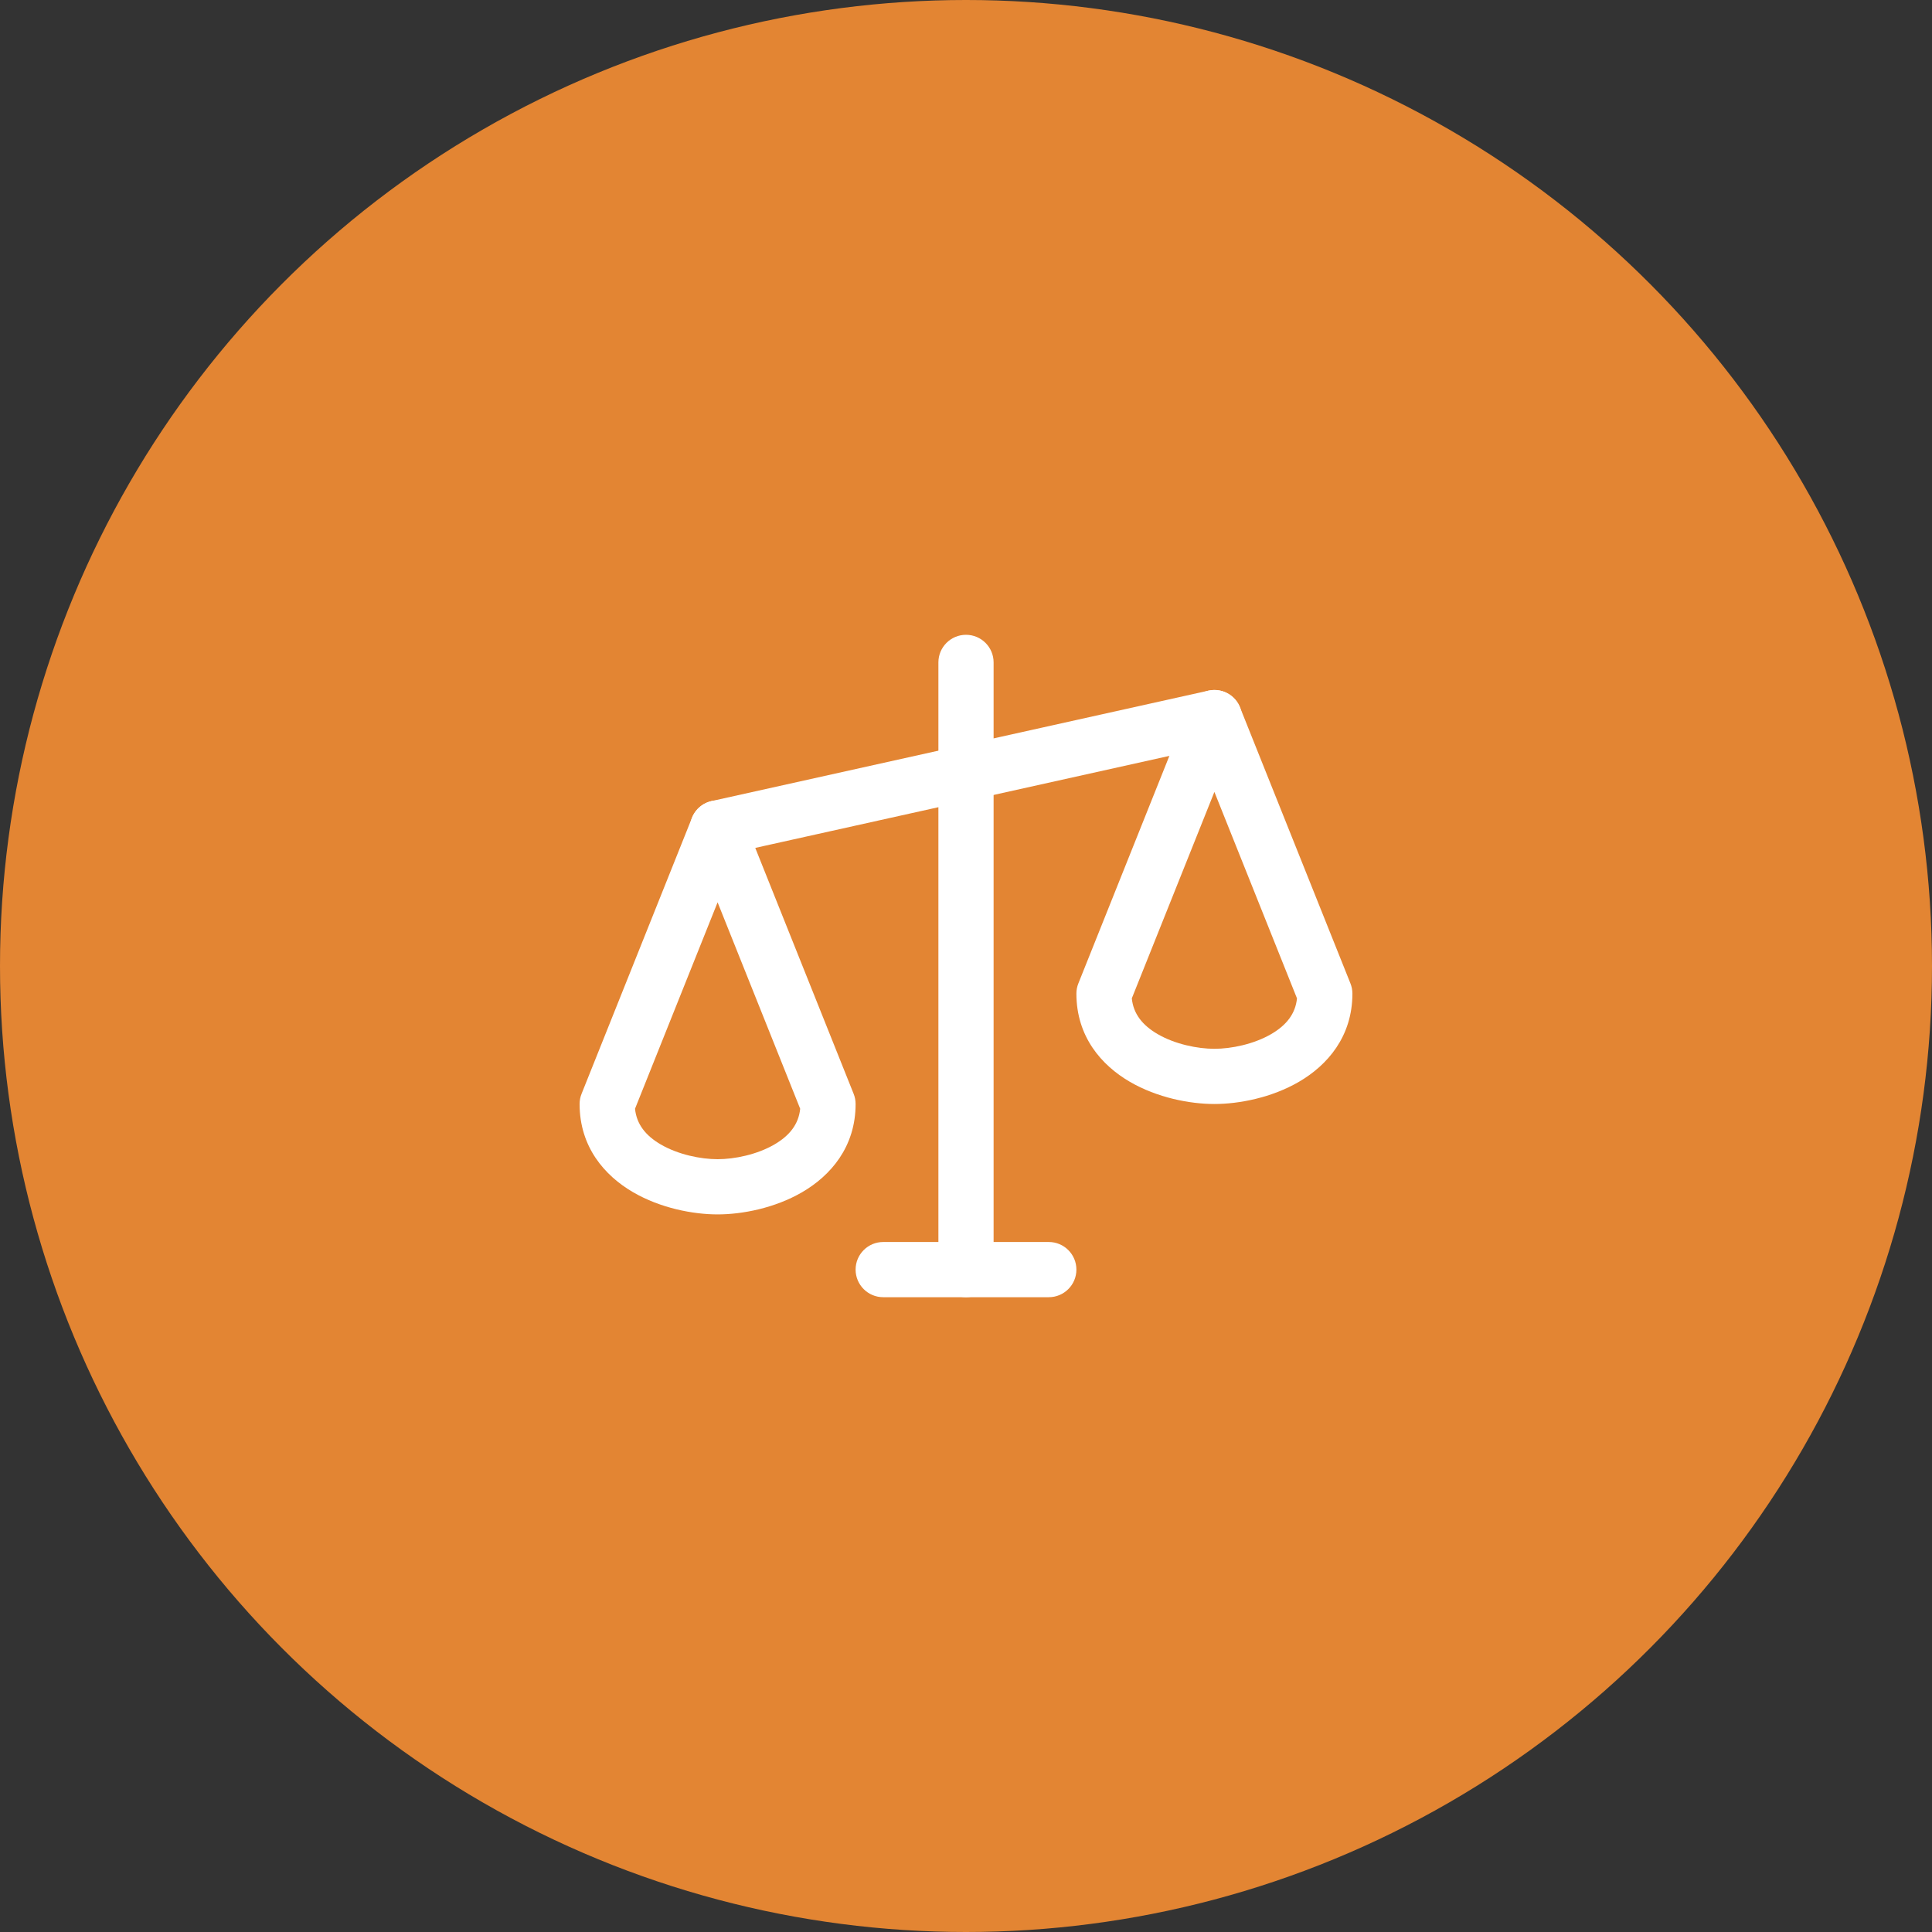 <svg width="70" height="70" viewBox="0 0 70 70" fill="none" xmlns="http://www.w3.org/2000/svg">
<rect x="0" y="0" width="70" height="70" fill="#333333" stroke="none"/>
<circle cx="35" cy="35" r="35" fill="#E38533"/>
<path fill-rule="evenodd" clip-rule="evenodd" d="M35 23C35.552 23 36 23.448 36 24V46C36 46.552 35.552 47 35 47C34.448 47 34 46.552 34 46V24C34 23.448 34.448 23 35 23Z" fill="white"/>
<path fill-rule="evenodd" clip-rule="evenodd" d="M31 46C31 45.448 31.448 45 32 45H38C38.552 45 39 45.448 39 46C39 46.552 38.552 47 38 47H32C31.448 47 31 46.552 31 46Z" fill="white"/>
<path fill-rule="evenodd" clip-rule="evenodd" d="M44.976 25.783C45.096 26.322 44.756 26.857 44.217 26.976L26.217 30.976C25.678 31.096 25.144 30.756 25.024 30.217C24.904 29.678 25.244 29.144 25.783 29.024L43.783 25.024C44.322 24.904 44.857 25.244 44.976 25.783Z" fill="white"/>
<path fill-rule="evenodd" clip-rule="evenodd" d="M26 29C26.409 29 26.777 29.249 26.928 29.629L30.928 39.629C30.976 39.747 31 39.873 31 40C31 41.561 30.09 42.597 29.066 43.194C28.072 43.773 26.891 44 26 44C25.109 44 23.928 43.773 22.934 43.194C21.91 42.597 21 41.561 21 40C21 39.873 21.024 39.747 21.072 39.629L25.072 29.629C25.223 29.249 25.591 29 26 29ZM23.008 40.172C23.064 40.734 23.394 41.147 23.941 41.466C24.572 41.834 25.391 42 26 42C26.609 42 27.428 41.834 28.059 41.466C28.606 41.147 28.936 40.734 28.992 40.172L26 32.693L23.008 40.172Z" fill="white"/>
<path fill-rule="evenodd" clip-rule="evenodd" d="M44 25C44.409 25 44.777 25.249 44.928 25.629L48.928 35.629C48.976 35.747 49 35.873 49 36C49 37.561 48.09 38.597 47.066 39.194C46.072 39.773 44.891 40 44 40C43.109 40 41.928 39.773 40.934 39.194C39.91 38.597 39 37.561 39 36C39 35.873 39.024 35.747 39.072 35.629L43.072 25.629C43.223 25.249 43.591 25 44 25ZM41.008 36.172C41.063 36.734 41.394 37.147 41.941 37.466C42.572 37.834 43.391 38 44 38C44.609 38 45.428 37.834 46.059 37.466C46.606 37.147 46.937 36.734 46.992 36.172L44 28.693L41.008 36.172Z" fill="white"/>
</svg>
